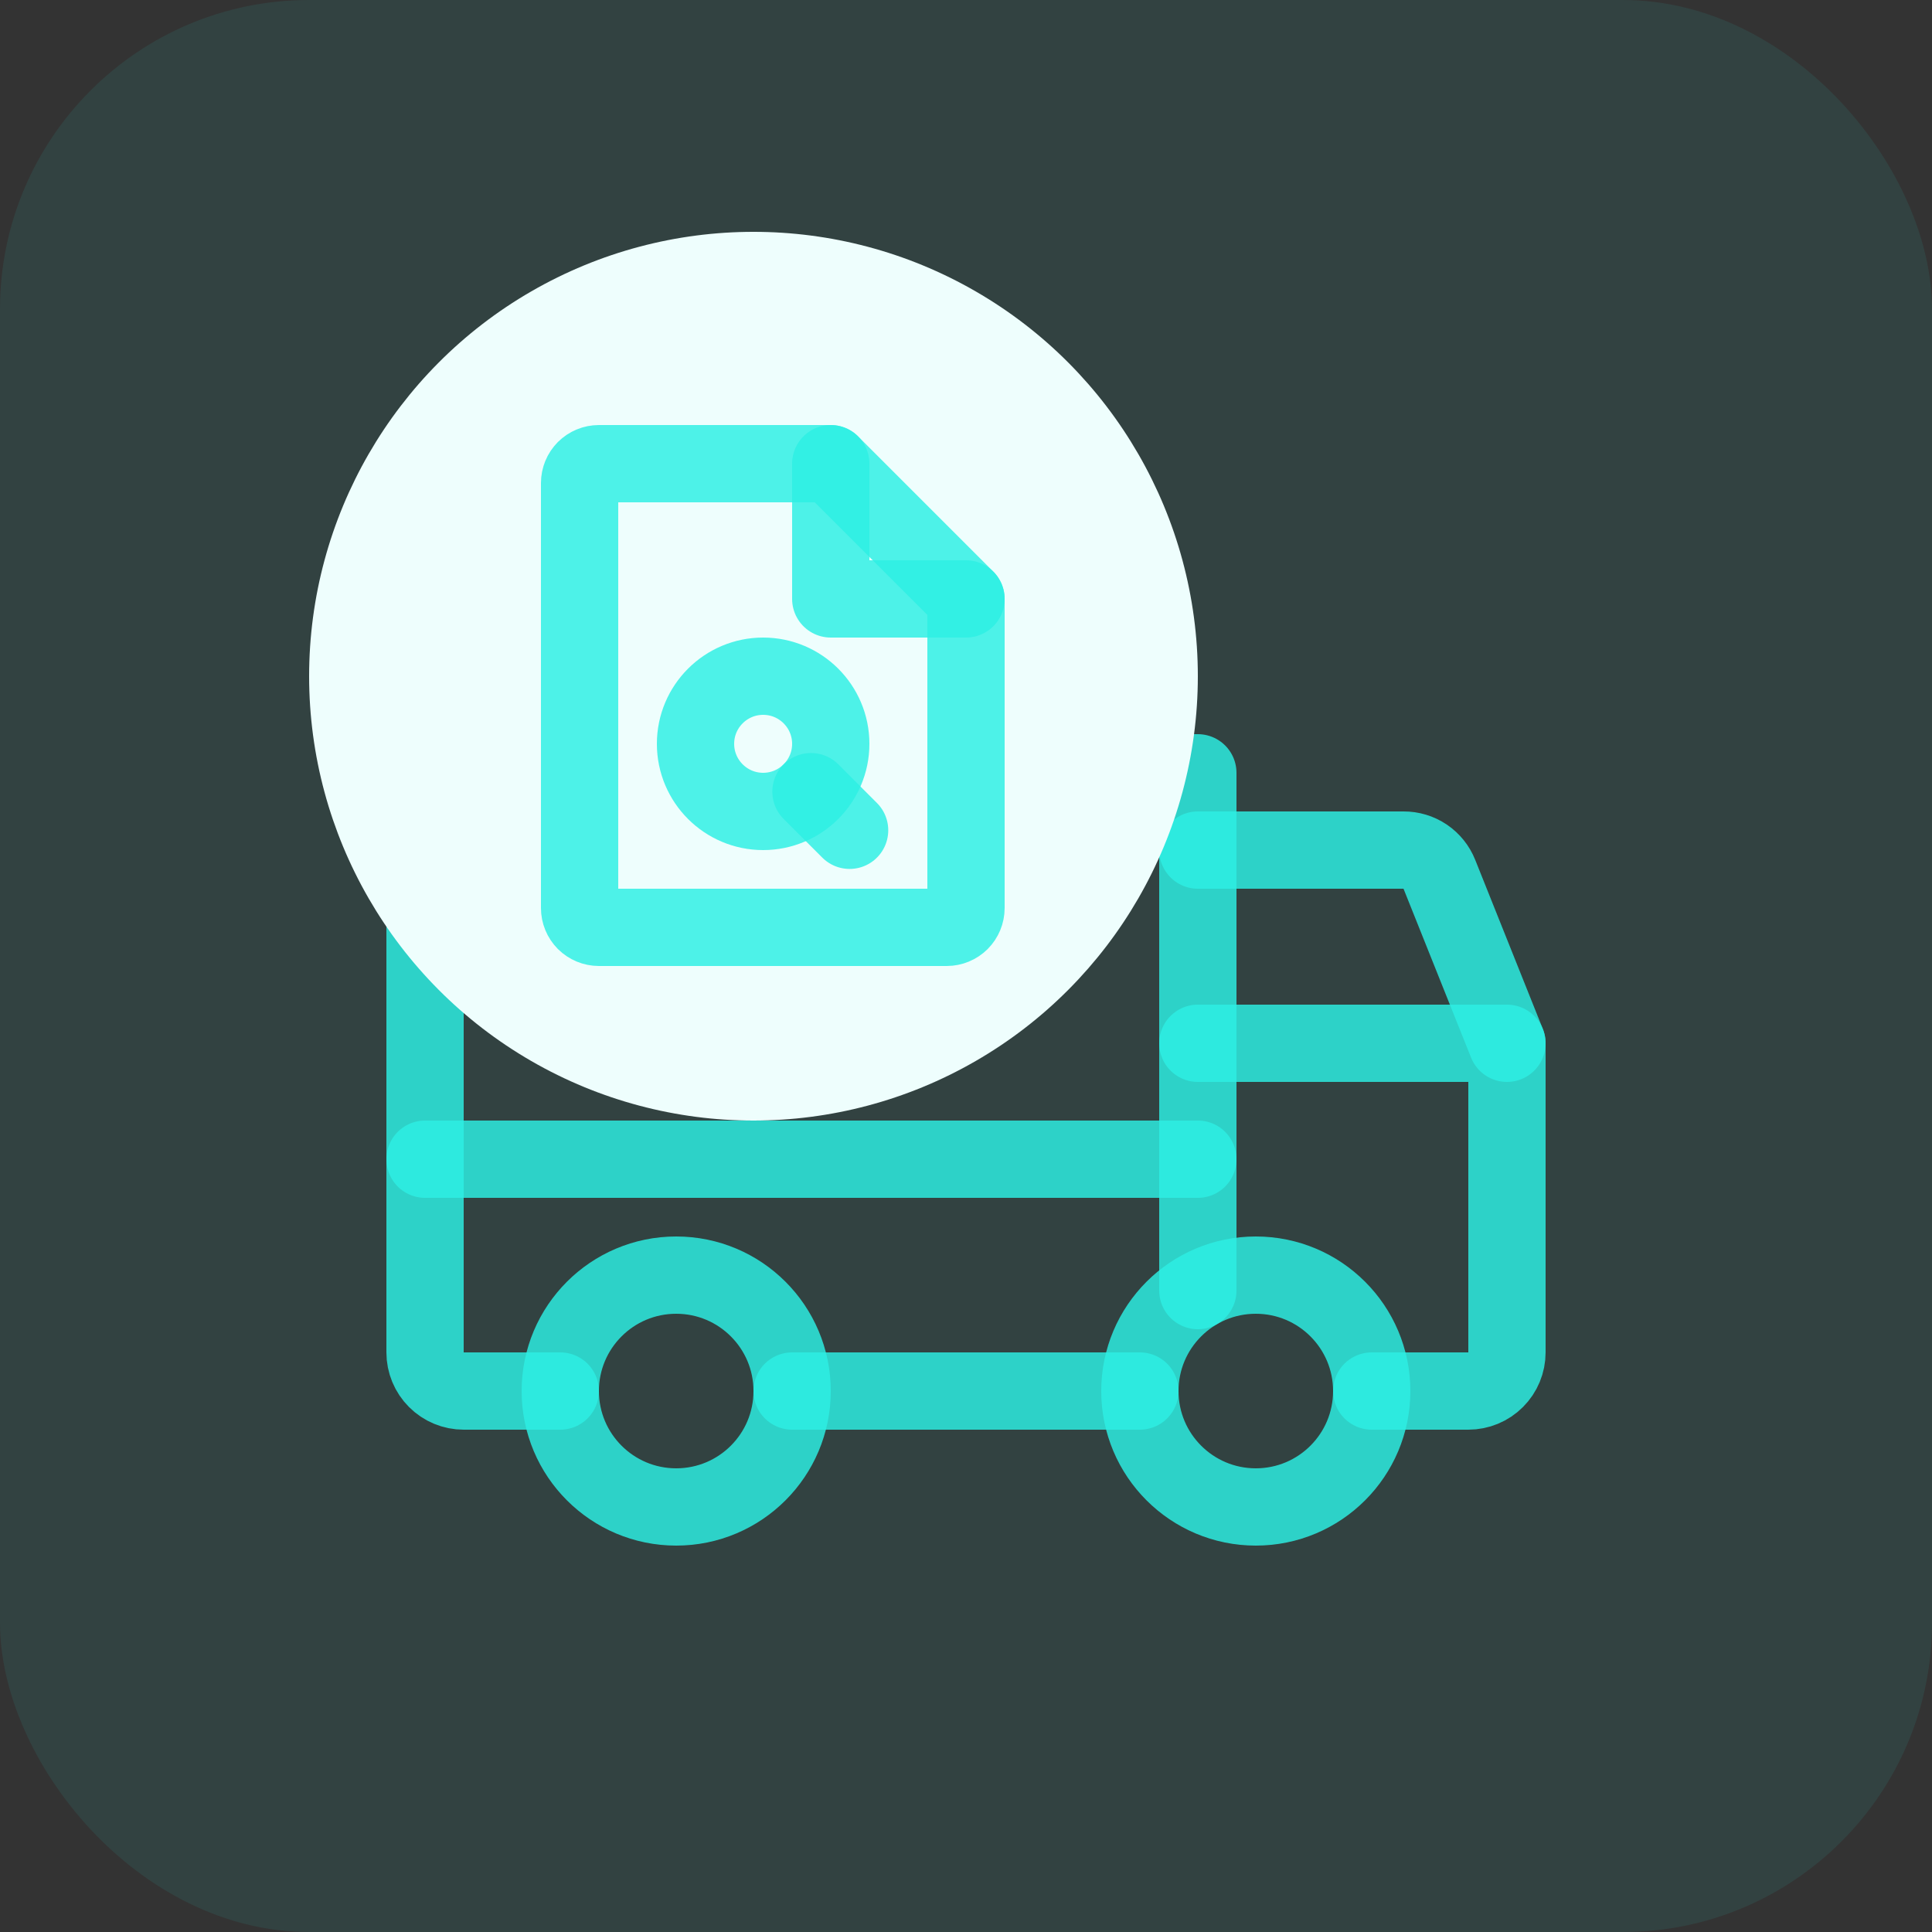 <svg width="50" height="50" viewBox="0 0 50 50" fill="none" xmlns="http://www.w3.org/2000/svg">
<rect x="0" y="0" width="50" height="50" fill="#333333" stroke="none"/>
<rect width="50" height="50" rx="8" fill="#2DF0E4" fill-opacity="0.08"/>
<path d="M31 22H36.325C36.524 21.999 36.719 22.058 36.884 22.169C37.049 22.281 37.177 22.44 37.25 22.625L39 27" stroke="#2DF0E4" stroke-opacity="0.83" stroke-width="2" stroke-linecap="round" stroke-linejoin="round"/>
<path d="M11 30H31" stroke="#2DF0E4" stroke-opacity="0.83" stroke-width="2" stroke-linecap="round" stroke-linejoin="round"/>
<path d="M32.5 39C34.157 39 35.5 37.657 35.5 36C35.5 34.343 34.157 33 32.5 33C30.843 33 29.5 34.343 29.5 36C29.5 37.657 30.843 39 32.5 39Z" stroke="#2DF0E4" stroke-opacity="0.83" stroke-width="2" stroke-miterlimit="10"/>
<path d="M17.5 39C19.157 39 20.5 37.657 20.5 36C20.5 34.343 19.157 33 17.5 33C15.843 33 14.5 34.343 14.5 36C14.5 37.657 15.843 39 17.5 39Z" stroke="#2DF0E4" stroke-opacity="0.83" stroke-width="2" stroke-miterlimit="10"/>
<path d="M29.5 36H20.5" stroke="#2DF0E4" stroke-opacity="0.83" stroke-width="2" stroke-linecap="round" stroke-linejoin="round"/>
<path d="M14.5 36H12C11.735 36 11.48 35.895 11.293 35.707C11.105 35.52 11 35.265 11 35V21C11 20.735 11.105 20.48 11.293 20.293C11.48 20.105 11.735 20 12 20H31V33.4" stroke="#2DF0E4" stroke-opacity="0.83" stroke-width="2" stroke-linecap="round" stroke-linejoin="round"/>
<path d="M31 27H39V35C39 35.265 38.895 35.52 38.707 35.707C38.52 35.895 38.265 36 38 36H35.5" stroke="#2DF0E4" stroke-opacity="0.83" stroke-width="2" stroke-linecap="round" stroke-linejoin="round"/>
<circle cx="19.5" cy="17.5" r="11.5" fill="#EEFEFD"/>
<path d="M24.5 24H15.5C15.367 24 15.24 23.947 15.146 23.854C15.053 23.76 15 23.633 15 23.5V12.5C15 12.367 15.053 12.24 15.146 12.146C15.24 12.053 15.367 12 15.5 12H21.5L25 15.5V23.5C25 23.633 24.947 23.76 24.854 23.854C24.76 23.947 24.633 24 24.5 24Z" stroke="#2DF0E4" stroke-opacity="0.83" stroke-width="2" stroke-linecap="round" stroke-linejoin="round"/>
<path d="M21.5 12V15.5H25" stroke="#2DF0E4" stroke-opacity="0.83" stroke-width="2" stroke-linecap="round" stroke-linejoin="round"/>
<path d="M20.988 20.488L21.988 21.488" stroke="#2DF0E4" stroke-opacity="0.83" stroke-width="2" stroke-linecap="round" stroke-linejoin="round"/>
<path d="M19.75 21C20.716 21 21.5 20.216 21.5 19.25C21.5 18.284 20.716 17.5 19.75 17.5C18.784 17.5 18 18.284 18 19.25C18 20.216 18.784 21 19.75 21Z" stroke="#2DF0E4" stroke-opacity="0.83" stroke-width="2" stroke-linecap="round" stroke-linejoin="round"/>
</svg>
